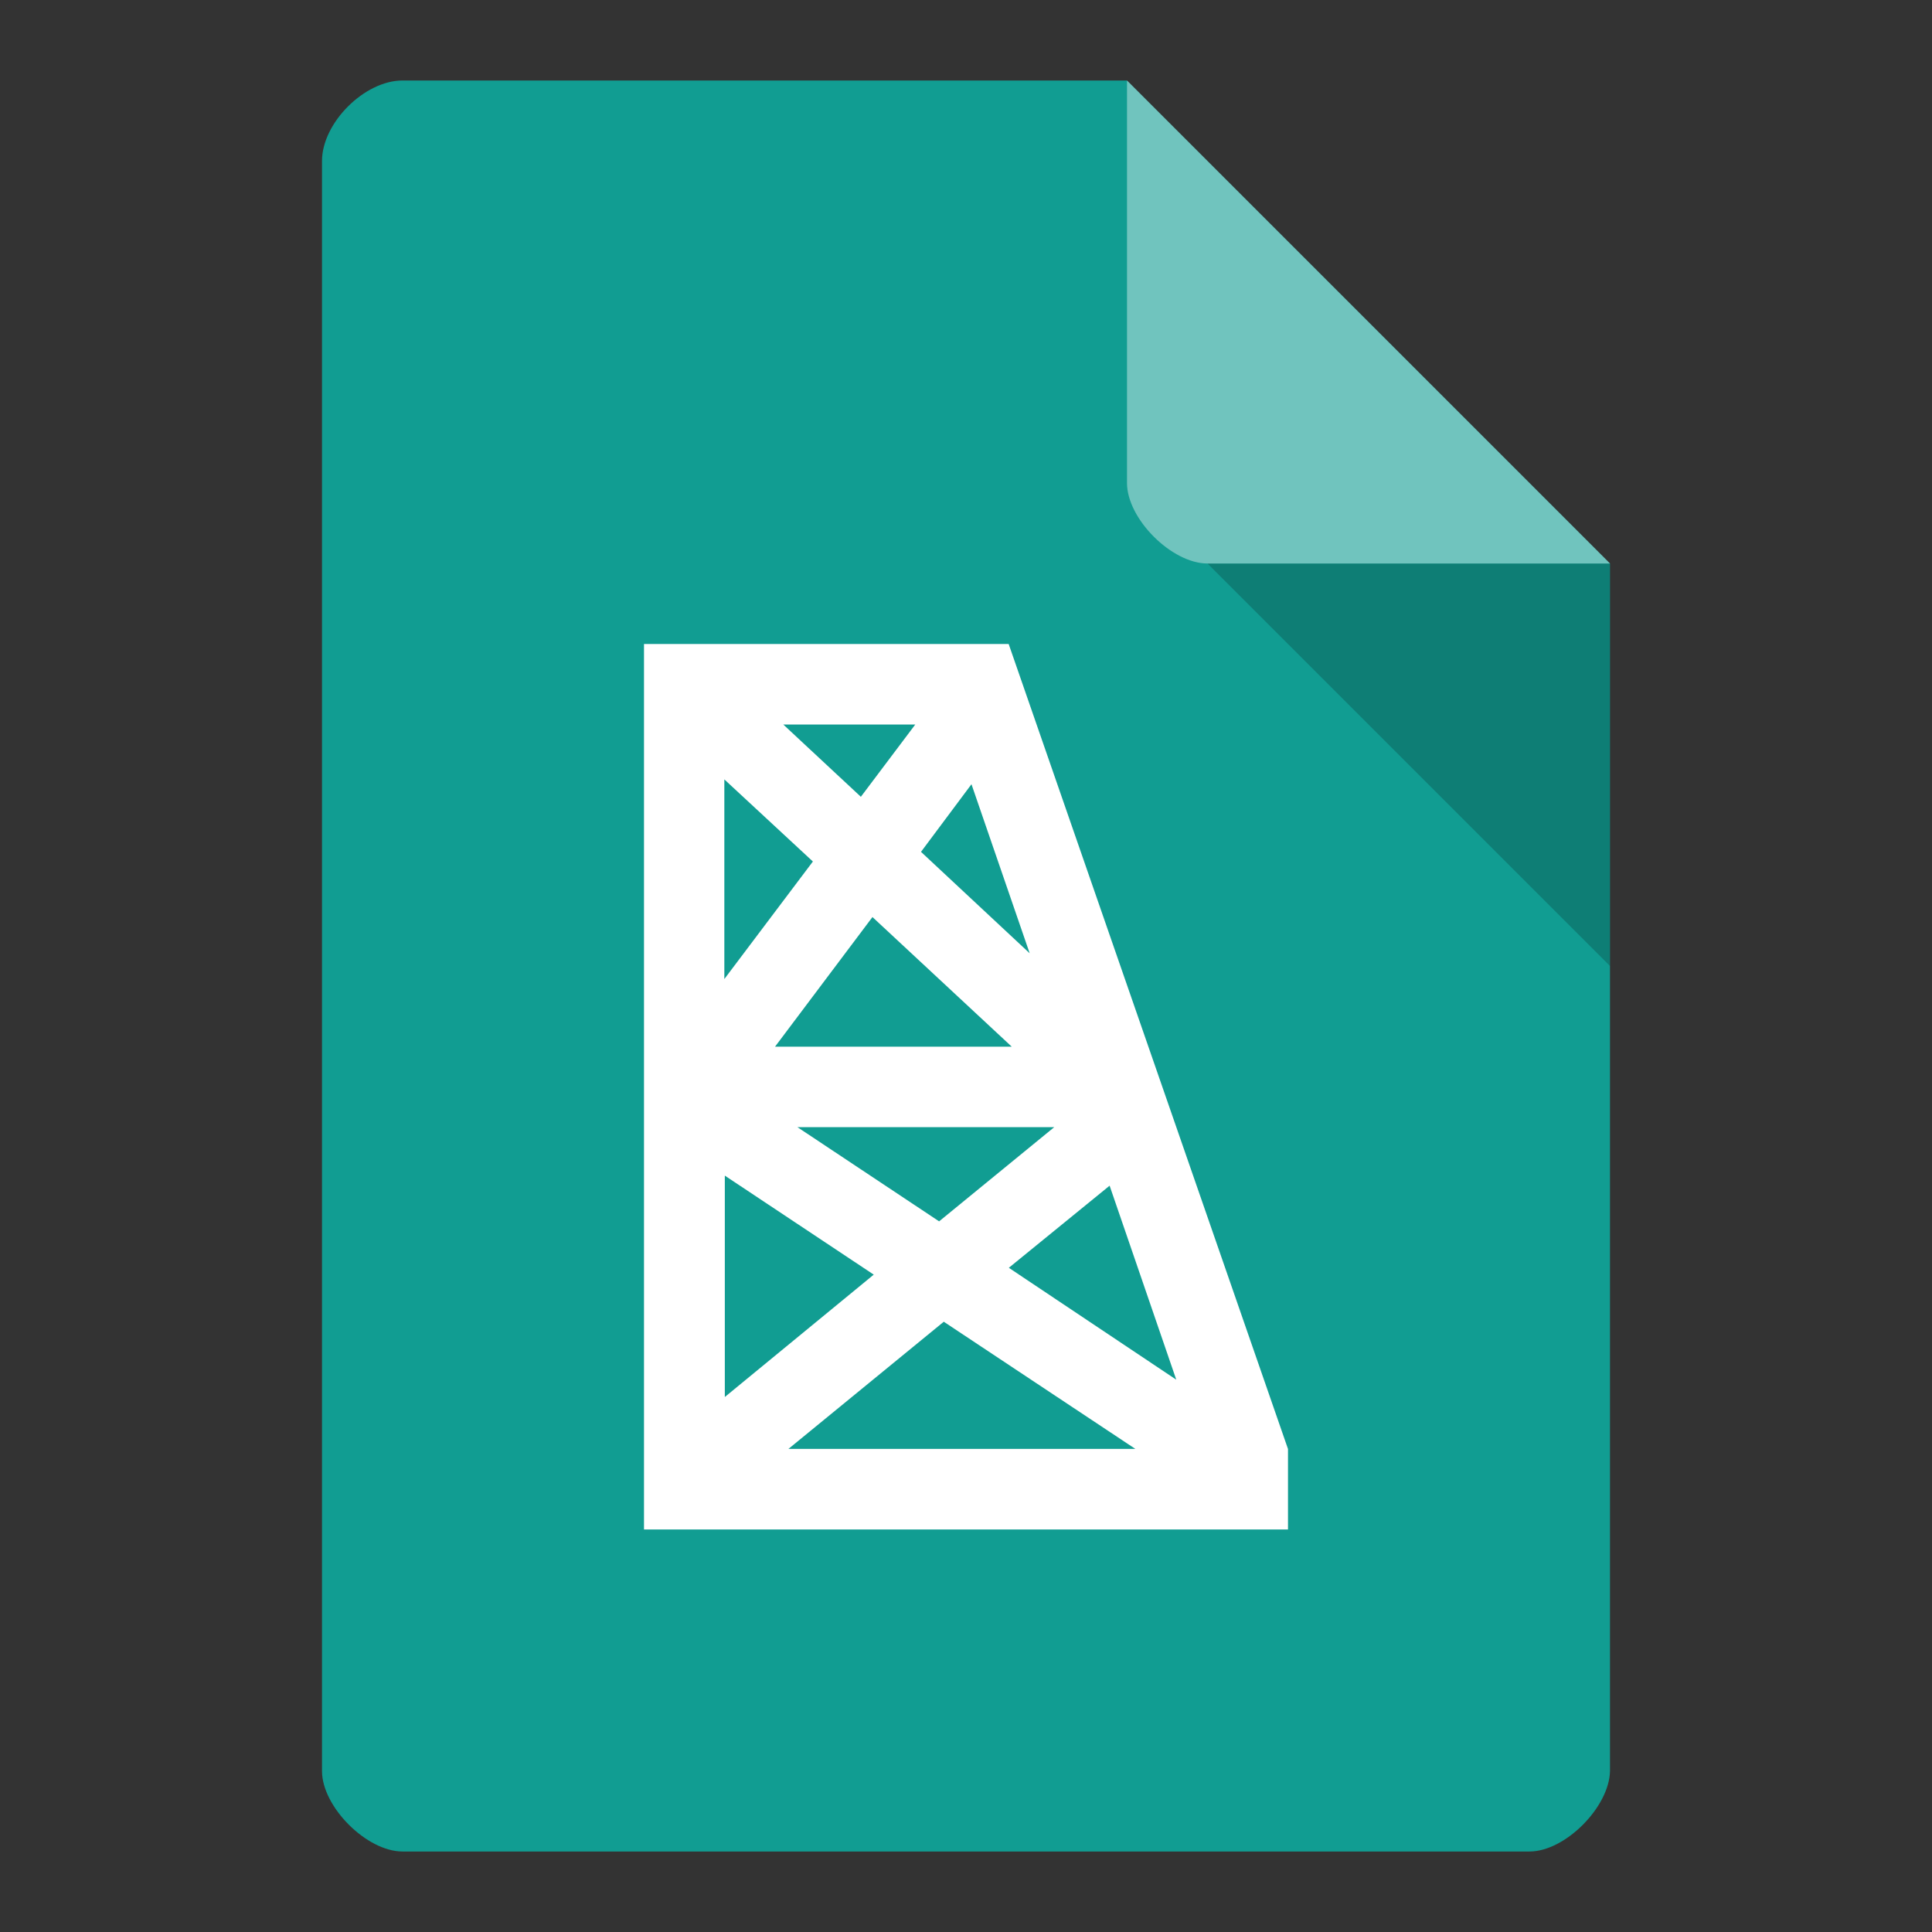 <svg version="1.1" viewBox="0 0 24 24" xmlns="http://www.w3.org/2000/svg">
 <rect x="0" y="0" width="24" height="24" fill="#333333" stroke="none"/>
 <path d="m5 1c-0.473 0-1 0.527-1 1v20c0 0.445 0.555 1 1 1h14c0.445 0 0.992-0.555 1-1v-15l-6-6z" style="fill:#119d92"/>
 <path d="m15 7 5 5v-5z" style="opacity:.2"/>
 <path d="m14 1 6 6h-5c-0.445 0-1-0.555-1-1z" style="opacity:.4;fill:#fff"/>
 <path d="m8 8v11h8v-1l-3.47-10zm1.73 1h1.64l-0.676 0.898zm-0.732 0.682 1.1 1.02-1.1 1.46zm3.07 0.06 0.723 2.1-1.35-1.26zm-1.23 1.65 1.73 1.61h-2.94zm-0.932 2.61h3.19l-1.43 1.17zm-0.902 0.602 1.85 1.23-1.85 1.52zm4.78 0.125 0.828 2.41-2.08-1.39zm-2.06 1.69 2.38 1.58h-4.31z" style="fill:#fff"/>
</svg>
